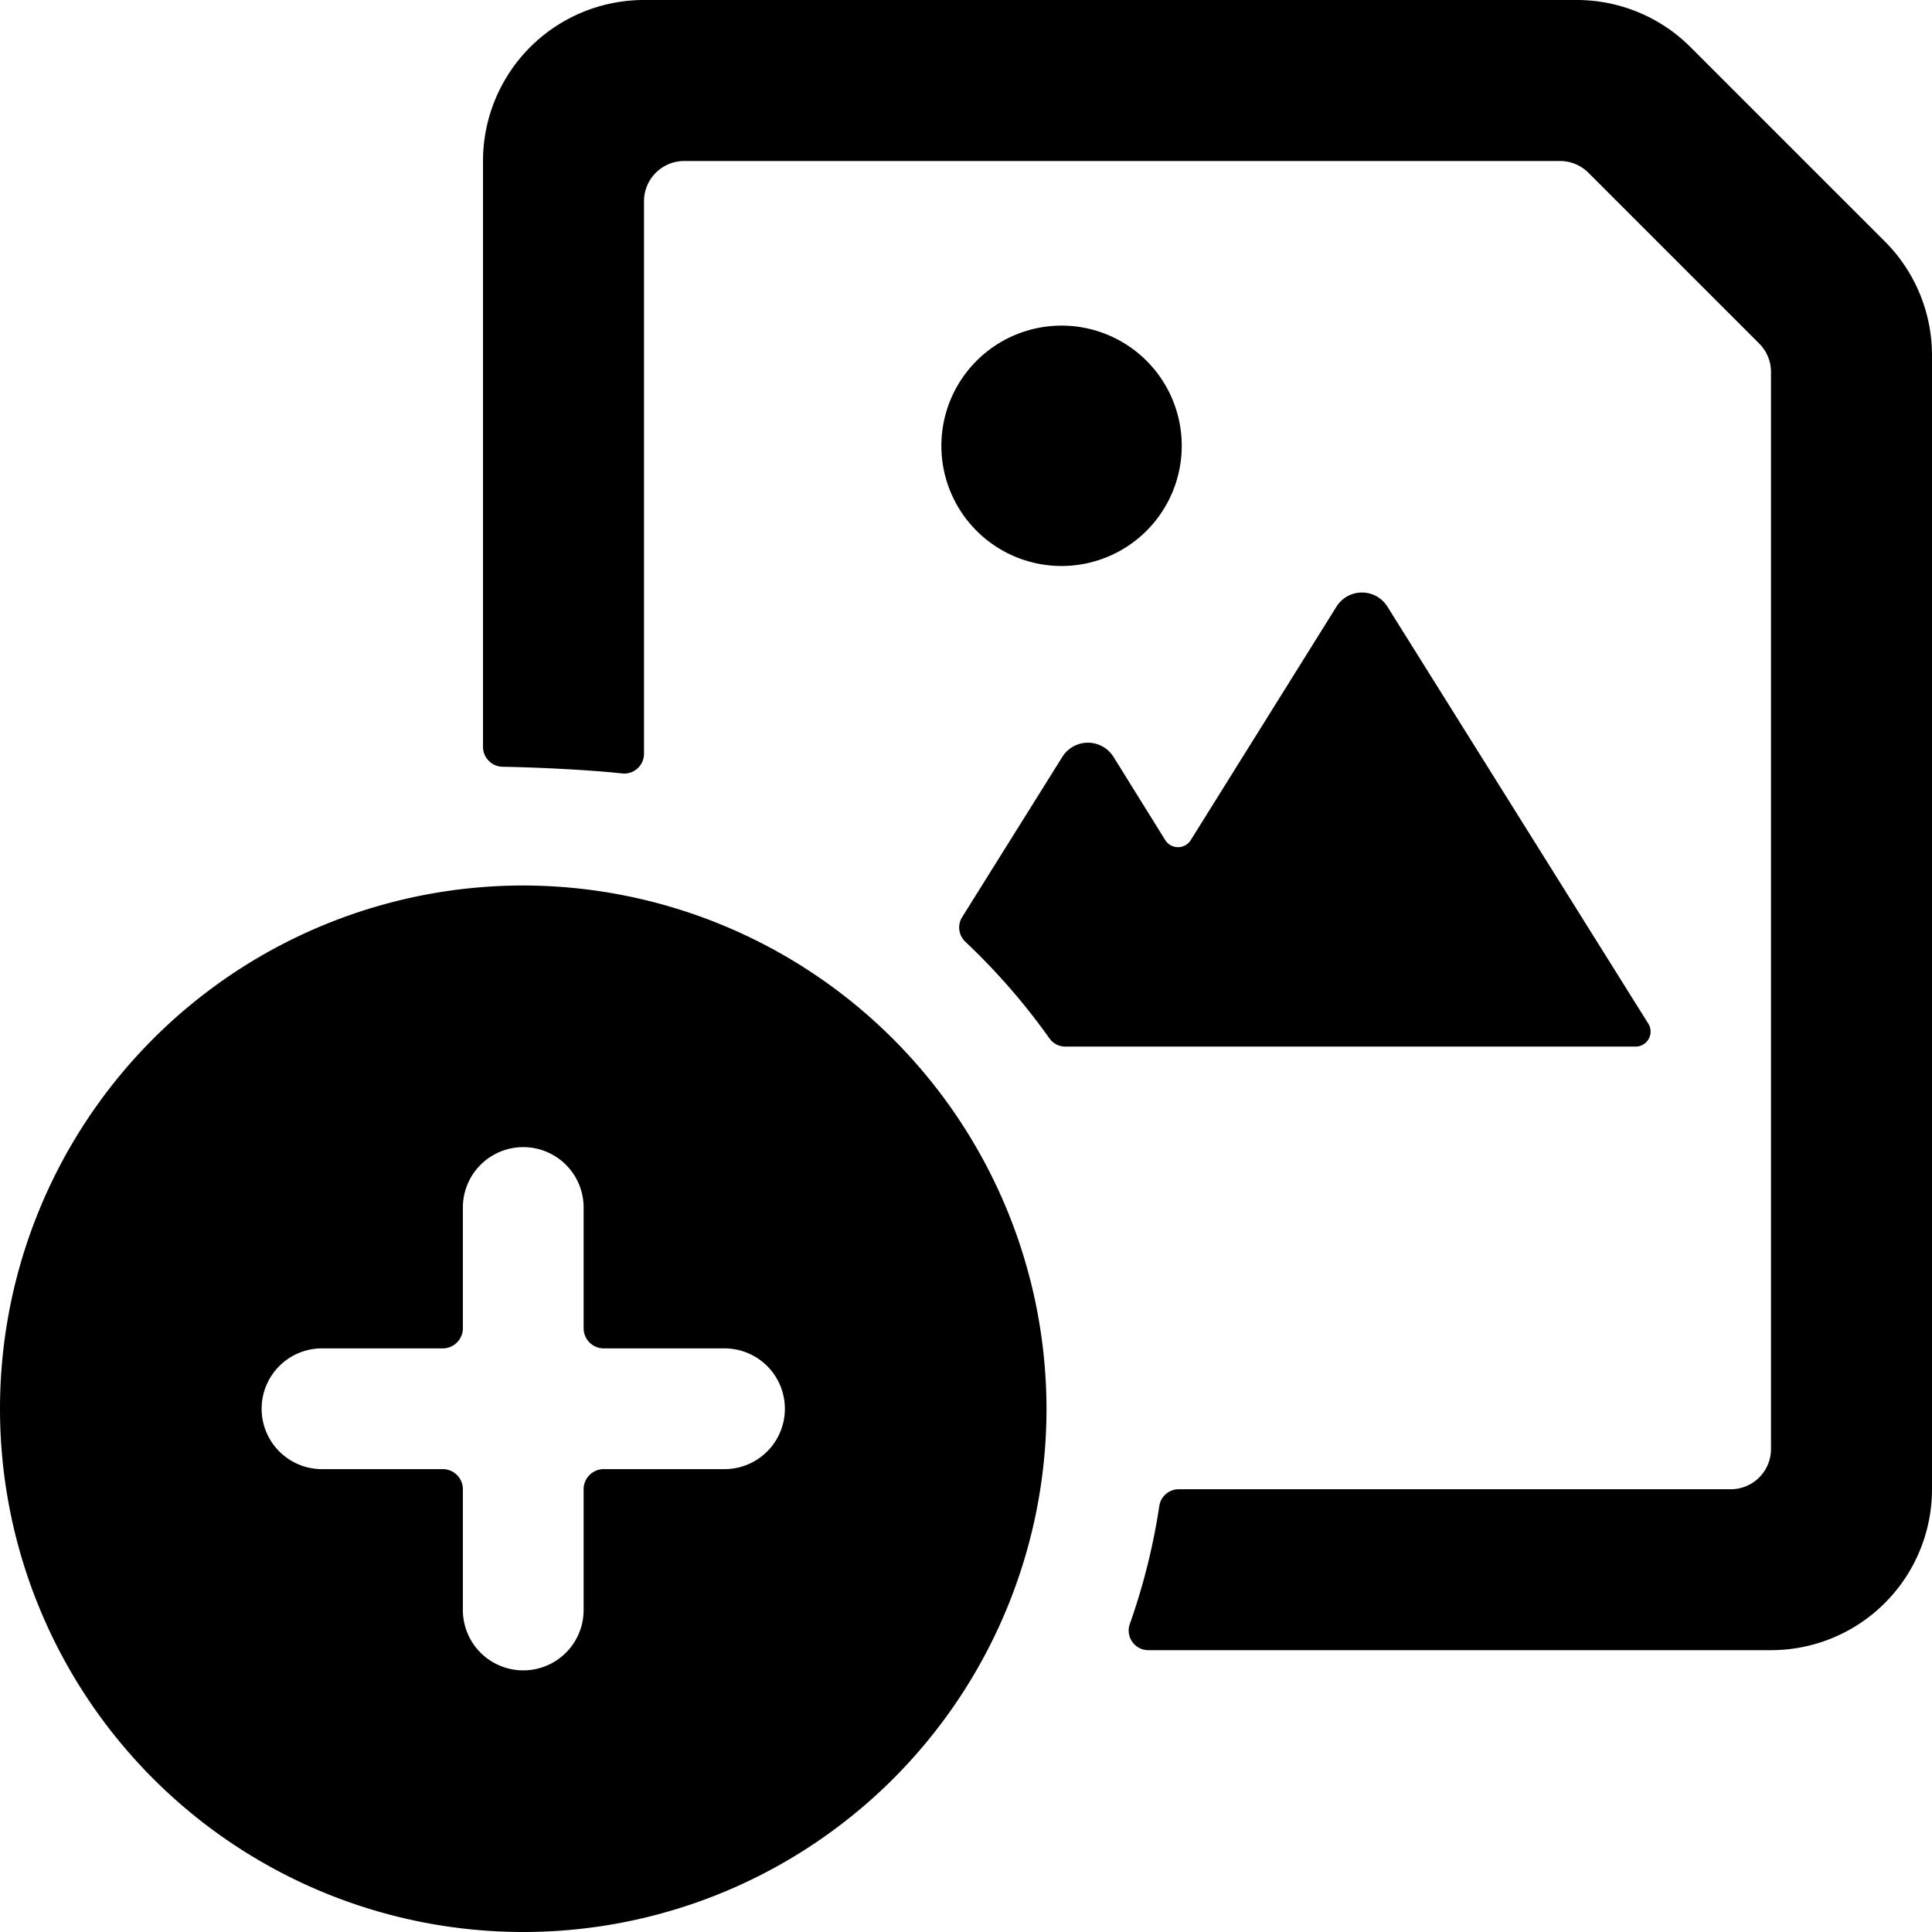 <svg xmlns="http://www.w3.org/2000/svg" viewBox="0 0 24 24"><title>image-file-add</title><path d="M13.187,4.045A1.493,1.493,0,1,0,14.68,5.538,1.492,1.492,0,0,0,13.187,4.045Z"/><path d="M23.415,3,21,.585A2,2,0,0,0,19.586,0H8A2,2,0,0,0,6,2V9.275a.248.248,0,0,0,.242.25c.366.006,1.038.034,1.485.083A.246.246,0,0,0,8,9.36V2.5A.5.5,0,0,1,8.5,2H19.379a.5.5,0,0,1,.353.146l2.122,2.122A.5.5,0,0,1,22,4.621V18a.5.5,0,0,1-.5.5H14.642a.244.244,0,0,0-.241.21,7.956,7.956,0,0,1-.364,1.458.244.244,0,0,0,.228.331H22a2,2,0,0,0,2-2V4.414A2,2,0,0,0,23.415,3Z"/><path d="M13.831,9.4a.375.375,0,0,0-.633,0l-1.246,1.993a.244.244,0,0,0,.042.308,8.079,8.079,0,0,1,1.044,1.2.24.24,0,0,0,.2.1h7.079a.186.186,0,0,0,.158-.286L17.235,7.536a.373.373,0,0,0-.633,0l-1.81,2.9a.187.187,0,0,1-.317,0Z"/><path d="M6.5,11A6.5,6.5,0,1,0,13,17.5,6.508,6.508,0,0,0,6.5,11ZM9,18.25H7.5a.25.25,0,0,0-.25.25V20a.75.75,0,0,1-1.5,0V18.5a.25.25,0,0,0-.25-.25H4a.75.75,0,0,1,0-1.5H5.5a.25.25,0,0,0,.25-.25V15a.75.75,0,0,1,1.5,0v1.5a.25.25,0,0,0,.25.25H9a.75.75,0,0,1,0,1.5Z"/></svg>